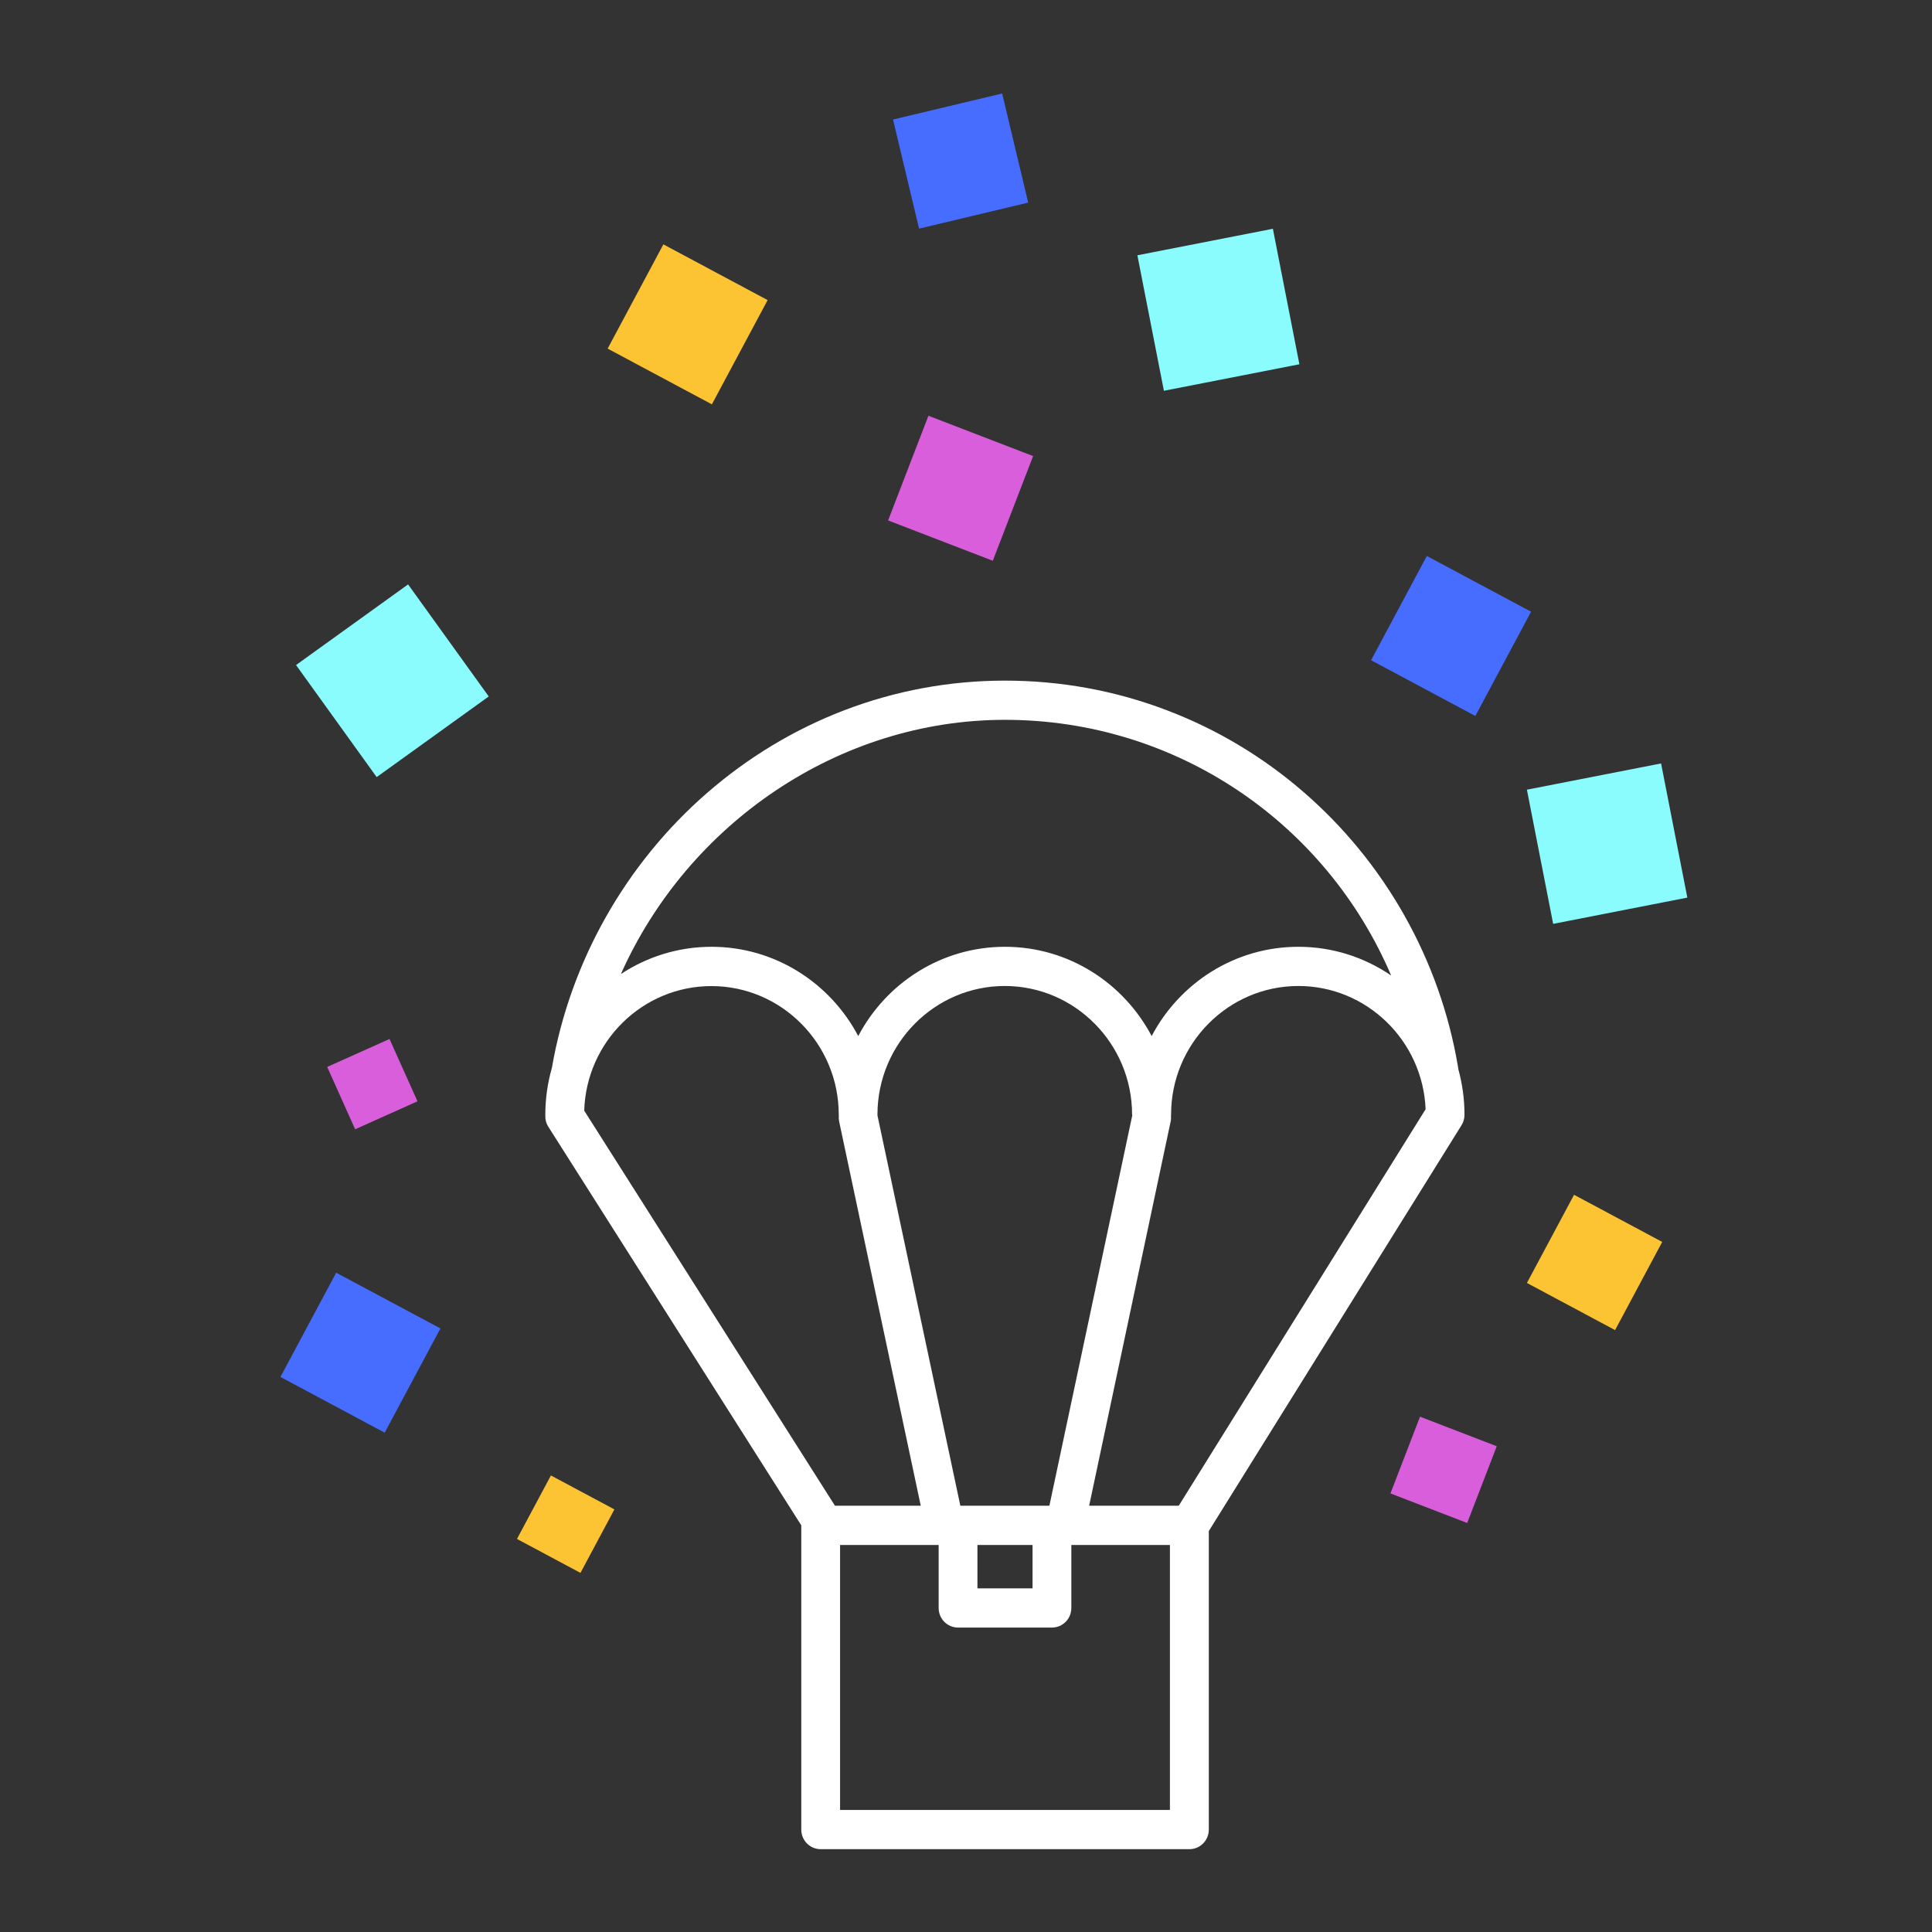 <svg width="124" height="124" viewBox="0 0 124 124" fill="none" xmlns="http://www.w3.org/2000/svg">
<rect x="0" y="0" width="124" height="124" fill="#333333" stroke="none"/>
<g clip-path="url(#clip0_8814_9128)">
<path d="M93.802 72.222C93.927 72.027 93.994 71.793 93.994 71.547C93.994 70.529 93.853 69.54 93.593 68.602C93.593 68.556 93.587 68.504 93.576 68.459C92.421 61.607 88.884 55.333 83.622 50.798C81.013 48.545 78.064 46.789 74.867 45.577C71.557 44.318 68.065 43.684 64.5 43.684C60.941 43.684 57.455 44.33 54.139 45.605C50.947 46.835 48.004 48.613 45.384 50.89C40.138 55.453 36.602 61.722 35.419 68.55C35.147 69.499 35 70.506 35 71.547C35 71.564 35 71.581 35 71.598C34.989 71.844 35.051 72.096 35.198 72.325L51.428 97.9V117.425C51.428 118.123 51.983 118.684 52.673 118.684H76.339C77.029 118.684 77.584 118.123 77.584 117.425V98.266L93.791 72.239C93.796 72.233 93.802 72.228 93.802 72.222ZM75.654 96.642H69.904L75.133 71.987C75.162 71.867 75.167 71.747 75.156 71.633C75.156 71.604 75.162 71.576 75.162 71.541C75.162 66.989 78.829 63.283 83.333 63.283C87.724 63.283 91.318 66.8 91.499 71.192L75.654 96.642ZM53.59 96.642L37.496 71.284C37.632 66.852 41.242 63.289 45.661 63.289C50.166 63.289 53.833 66.995 53.833 71.547C53.833 71.576 53.833 71.604 53.839 71.638C53.827 71.753 53.839 71.873 53.861 71.993L59.096 96.642H53.59ZM72.672 71.587L67.352 96.642H61.637L56.317 71.587C56.317 71.57 56.317 71.558 56.317 71.541C56.317 66.989 59.984 63.283 64.489 63.283C68.993 63.283 72.66 66.989 72.66 71.541C72.672 71.558 72.672 71.576 72.672 71.587ZM62.734 99.159H66.271V101.944H62.734V99.159ZM64.5 46.2C75.501 46.2 85.104 52.811 89.286 62.608C87.583 61.447 85.534 60.767 83.333 60.767C79.259 60.767 75.71 63.088 73.916 66.497C72.123 63.094 68.575 60.767 64.5 60.767C60.426 60.767 56.877 63.088 55.084 66.497C53.29 63.094 49.742 60.767 45.667 60.767C43.522 60.767 41.525 61.413 39.85 62.517C44.151 52.874 53.816 46.2 64.5 46.2ZM75.094 116.167H53.918V99.159H60.245V103.202C60.245 103.9 60.799 104.46 61.489 104.46H67.516C68.207 104.46 68.761 103.9 68.761 103.202V99.159H75.088V116.167H75.094Z" fill="white"/>
</g>
<rect x="101.026" y="76.684" width="6.417" height="6.417" transform="rotate(28.132 101.026 76.684)" fill="#FCC332"/>
<rect x="42.577" y="15.684" width="7.587" height="7.587" transform="rotate(28.132 42.577 15.684)" fill="#FCC332"/>
<rect x="35.359" y="94.698" width="4.621" height="4.621" transform="rotate(28.132 35.359 94.698)" fill="#FCC332"/>
<rect x="21.577" y="81.684" width="7.587" height="7.587" transform="rotate(28.132 21.577 81.684)" fill="#466DFF"/>
<rect x="91.577" y="35.684" width="7.587" height="7.587" transform="rotate(28.132 91.577 35.684)" fill="#466DFF"/>
<rect x="59.589" y="26.684" width="7.2" height="7.2" transform="rotate(21.068 59.589 26.684)" fill="#D95EDC"/>
<rect x="57.317" y="7.671" width="7.2" height="7.2" transform="rotate(-13.417 57.317 7.671)" fill="#466DFF"/>
<rect x="91.14" y="90.926" width="5.278" height="5.278" transform="rotate(21.068 91.14 90.926)" fill="#D95EDC"/>
<rect x="25.001" y="66.684" width="4.385" height="4.385" transform="rotate(65.849 25.001 66.684)" fill="#D95EDC"/>
<rect x="19" y="42.684" width="8.861" height="8.861" transform="rotate(-35.74 19 42.684)" fill="#8AFCFD"/>
<rect x="98" y="50.684" width="8.775" height="8.775" transform="rotate(-11.072 98 50.684)" fill="#8AFCFD"/>
<rect x="73" y="16.385" width="8.861" height="8.861" transform="rotate(-11.072 73 16.385)" fill="#8AFCFD"/>
<defs>
<clipPath id="clip0_8814_9128">
<rect width="59" height="75" fill="white" transform="translate(35 43.684)"/>
</clipPath>
</defs>
</svg>
